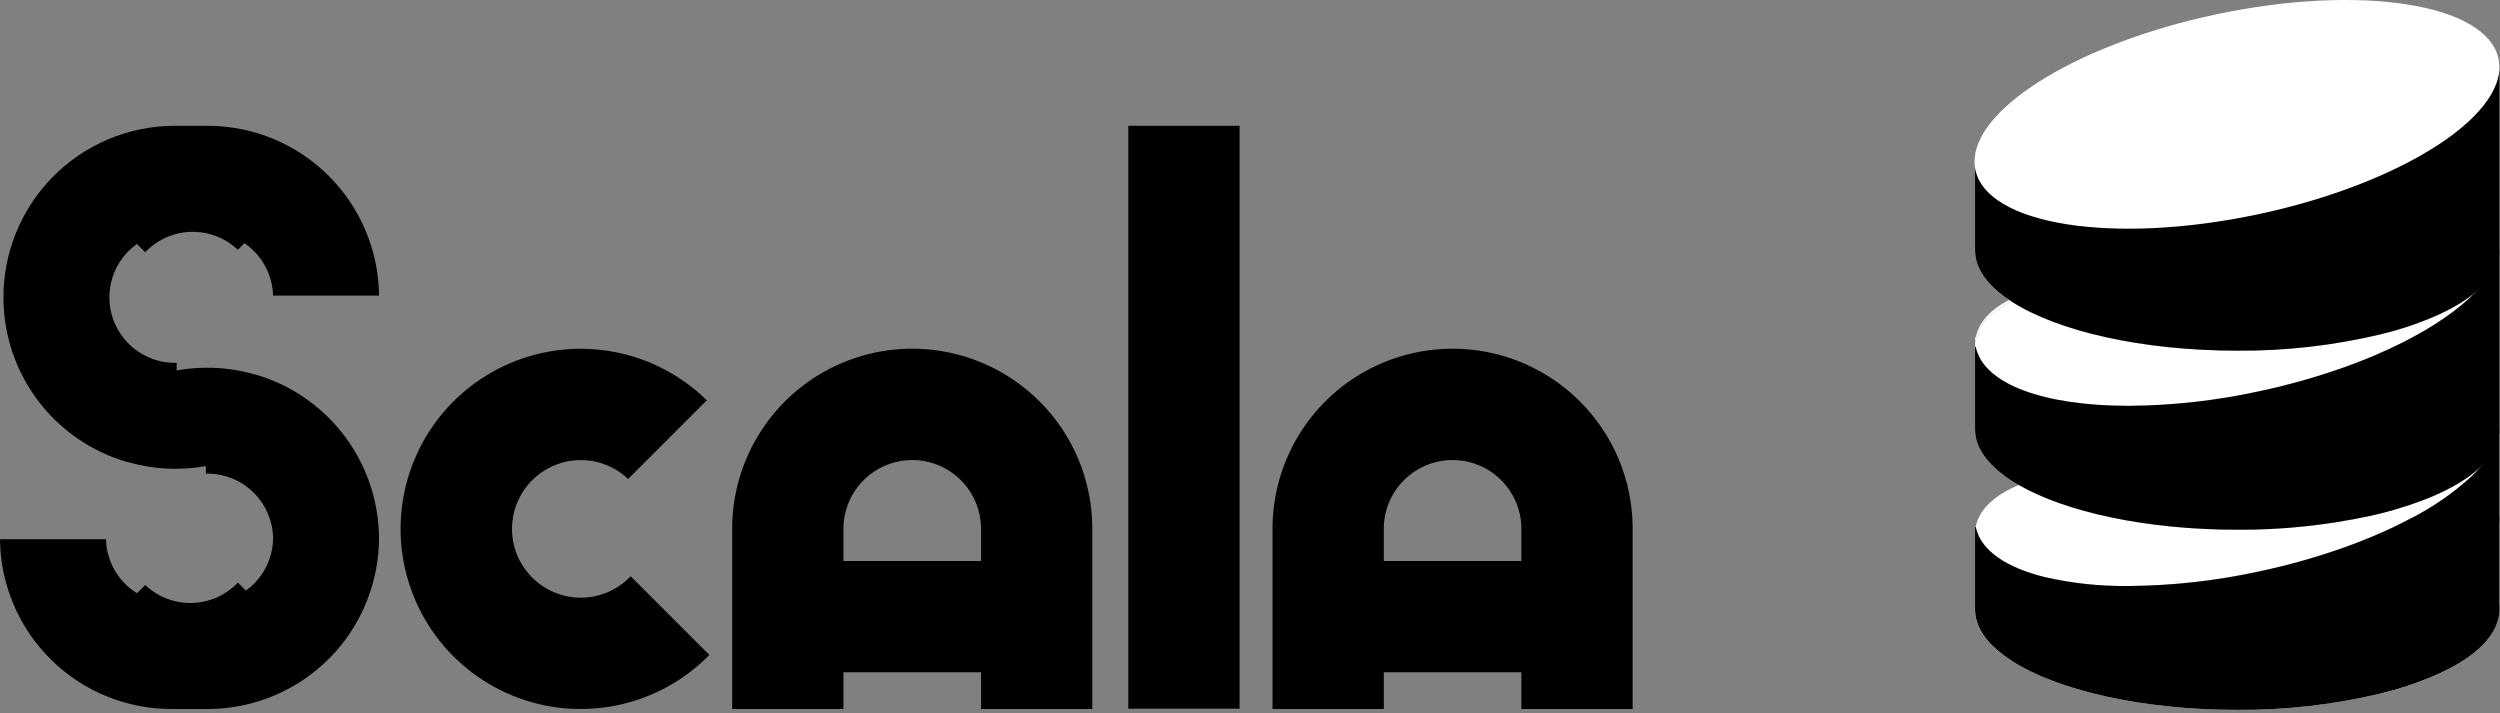 <svg width="694" height="198" viewBox="0 0 694 198" fill="none" xmlns="http://www.w3.org/2000/svg">
<rect x="0" y="0" width="694" height="198" fill="#808080" stroke="none"/>
<path d="M196.921 181.81C190 188.875 181.139 193.728 171.459 195.757C161.779 197.786 151.715 196.898 142.54 193.207C133.365 189.515 125.49 183.185 119.913 175.018C114.335 166.851 111.305 157.213 111.206 147.323C111.106 137.434 113.942 127.737 119.354 119.459C124.766 111.181 132.512 104.694 141.611 100.819C150.71 96.943 160.754 95.854 170.473 97.687C180.192 99.521 189.148 104.195 196.21 111.12L174.371 132.96C171.63 130.361 168.18 128.633 164.457 127.994C160.735 127.355 156.906 127.835 153.456 129.372C150.005 130.909 147.088 133.434 145.073 136.629C143.058 139.824 142.036 143.544 142.135 147.32C142.234 151.096 143.45 154.758 145.63 157.842C147.81 160.927 150.856 163.296 154.382 164.65C157.908 166.004 161.756 166.282 165.441 165.449C169.125 164.616 172.479 162.709 175.08 159.97L196.921 181.81Z" fill="black"/>
<path d="M288.59 111.447C281.568 104.423 272.614 99.649 262.868 97.735C253.122 95.821 243.027 96.854 233.87 100.701C224.714 104.549 216.911 111.037 211.458 119.338C206.004 127.639 203.147 137.376 203.251 147.307V196.817H234.14V186.627H272.33V196.817H303.22V146.31C303.115 133.218 297.859 120.694 288.59 111.447V111.447ZM234.14 155.737V147.31C234.007 142.246 235.892 137.336 239.379 133.662C242.866 129.987 247.67 127.848 252.735 127.715C257.799 127.583 262.709 129.467 266.383 132.955C270.058 136.442 272.197 141.246 272.33 146.31V155.74L234.14 155.737Z" fill="black"/>
<path d="M344.11 34.924H313.221V196.724H344.11V34.924Z" fill="black"/>
<path d="M438.59 111.447C431.568 104.423 422.614 99.649 412.868 97.735C403.122 95.821 393.027 96.854 383.87 100.701C374.714 104.549 366.911 111.037 361.458 119.338C356.004 127.639 353.147 137.376 353.251 147.307V196.817H384.14V186.627H422.33V196.817H453.22V146.31C453.115 133.218 447.859 120.694 438.59 111.447V111.447ZM384.14 155.737V147.31C384.074 144.803 384.503 142.307 385.402 139.965C386.301 137.623 387.652 135.481 389.379 133.662C391.106 131.842 393.174 130.381 395.465 129.36C397.757 128.34 400.227 127.781 402.735 127.715C405.242 127.65 407.738 128.079 410.08 128.978C412.422 129.876 414.564 131.228 416.383 132.955C418.203 134.681 419.665 136.749 420.685 139.041C421.705 141.333 422.264 143.803 422.33 146.31V155.74L384.14 155.737Z" fill="black"/>
<path d="M105.21 148.735C105.219 148.887 105.219 149.049 105.219 149.202C105.231 161.75 100.285 173.795 91.458 182.713C82.631 191.631 70.638 196.7 58.09 196.817H48.082C41.829 196.884 35.624 195.717 29.823 193.384C24.021 191.051 18.736 187.597 14.27 183.22C9.805 178.842 6.246 173.628 3.797 167.874C1.348 162.12 0.058 155.94 0 149.687H29.416C29.491 152.705 30.319 155.657 31.824 158.275C33.329 160.893 35.464 163.093 38.035 164.677L40.311 162.401C43.813 165.719 48.489 167.511 53.312 167.384C58.135 167.258 62.71 165.222 66.033 161.725L68.261 163.953C69.055 163.394 69.797 162.766 70.48 162.077C73.894 158.662 75.813 154.031 75.813 149.202H75.804C75.688 144.544 73.781 140.11 70.48 136.822C70.347 136.688 70.213 136.555 70.071 136.422C66.579 133.136 61.931 131.363 57.138 131.489V129.389C54.464 129.865 51.754 130.11 49.038 130.122C48.924 130.132 48.81 130.132 48.695 130.132H48.524C47.771 130.132 47.019 130.113 46.276 130.075H46.238C42.547 129.882 38.892 129.262 35.344 128.227L35.41 128.294C25.554 125.465 16.876 119.529 10.667 111.37C4.458 103.21 1.05 93.263 0.952 83.01H0.961C0.895 76.758 2.061 70.554 4.394 64.753C6.727 58.952 10.18 53.668 14.556 49.202C18.932 44.737 24.146 41.178 29.898 38.728C35.651 36.279 41.83 34.988 48.082 34.928H58.091C70.554 35.044 82.474 40.047 91.288 48.861C100.101 57.674 105.104 69.594 105.22 82.058H75.804C75.686 77.398 73.78 72.961 70.48 69.669C69.681 68.867 68.807 68.143 67.871 67.507L66.033 69.345C62.531 66.027 57.855 64.234 53.032 64.361C48.209 64.488 43.634 66.523 40.311 70.021L38.006 67.721C37.187 68.308 36.418 68.961 35.706 69.674C34.014 71.361 32.672 73.365 31.756 75.572C30.84 77.778 30.368 80.144 30.367 82.533C30.366 84.922 30.836 87.288 31.75 89.495C32.665 91.702 34.006 93.707 35.696 95.396C35.829 95.529 35.963 95.662 36.106 95.786C39.597 99.071 44.245 100.844 49.038 100.719V102.824C51.712 102.347 54.422 102.102 57.138 102.09C57.614 102.081 58.1 102.09 58.576 102.1C58.757 102.1 58.938 102.1 59.119 102.109C59.767 102.128 60.424 102.166 61.071 102.209C61.471 102.238 61.881 102.276 62.281 102.314C62.681 102.352 63.071 102.4 63.462 102.447C65.957 102.756 68.422 103.269 70.833 103.98L70.775 103.923C80.55 106.732 89.167 112.6 95.364 120.664C101.561 128.729 105.012 138.566 105.21 148.735V148.735Z" fill="black"/>
<path d="M226.71 141.454H226.7L226.65 141.464L226.55 141.484L226.52 141.494V140.364C226.56 140.684 226.61 141.004 226.68 141.324C226.685 141.364 226.695 141.41 226.71 141.454Z" fill="black"/>
<path d="M693.824 145.754V167.838C693.788 168.153 693.733 168.465 693.662 168.774C693.539 169.364 693.383 169.947 693.194 170.519C693.149 170.636 693.113 170.762 693.068 170.879C691.368 175.548 687.185 180.36 681.077 184.975C679.809 185.686 678.459 186.361 677.038 187.017C671.843 189.345 666.444 191.185 660.909 192.514H660.882C647.836 195.631 634.461 197.157 621.049 197.056C594.412 197.056 571.123 191.596 558.439 183.437C558.436 183.437 558.434 183.436 558.432 183.434C558.431 183.433 558.43 183.43 558.43 183.428C557.683 182.96 556.981 182.465 556.307 181.971C551.413 178.336 548.552 174.243 548.3 169.898C548.282 169.692 548.273 169.476 548.273 169.26V147.076L548.3 147.067L548.435 147.04H548.444C548.444 147.045 548.444 147.05 548.446 147.055C548.447 147.059 548.45 147.064 548.453 147.067C548.455 147.089 548.461 147.111 548.471 147.13V147.157C548.488 147.242 548.509 147.326 548.534 147.409C550.225 153.922 557.791 158.6 569.063 161.11C576.22 162.591 583.515 163.303 590.823 163.233C602.96 163.148 615.055 161.804 626.914 159.22C635.169 157.481 643.296 155.182 651.238 152.339C655.898 150.657 660.279 148.839 664.327 146.914C664.606 146.788 664.876 146.653 665.146 146.519C666.72 145.763 668.24 144.989 669.707 144.198C675.528 141.191 680.935 137.442 685.791 133.043C685.845 133.088 685.899 133.124 685.953 133.169C690.415 136.515 693.14 140.249 693.707 144.207V144.216C693.787 144.724 693.826 145.239 693.824 145.754V145.754Z" fill="white"/>
<path d="M621.049 147.048C595.744 147.048 573.453 142.118 560.418 134.634C574.613 128.742 599.648 128.04 626.968 133.842C637.502 136.048 647.816 139.194 657.788 143.243C645.716 145.842 633.397 147.118 621.049 147.048V147.048Z" fill="white"/>
<path d="M693.536 171.688C692.439 176.591 687.995 181.133 681.077 184.975C679.809 185.685 678.459 186.36 677.038 187.017C671.843 189.344 666.444 191.184 660.909 192.513H660.882C657.823 191.164 654.609 189.88 651.238 188.663C643.296 185.82 635.169 183.521 626.914 181.781C615.055 179.198 602.96 177.853 590.823 177.769C577.375 177.778 566.031 179.757 558.43 183.427C557.683 182.96 556.981 182.465 556.307 181.97C551.413 178.336 548.552 174.243 548.3 169.898C548.282 169.691 548.273 169.475 548.273 169.259V146.266H548.3L548.372 146.248L548.426 146.266H548.462C548.459 146.277 548.459 146.288 548.46 146.298C548.462 146.309 548.466 146.32 548.471 146.329V146.356C548.488 146.441 548.509 146.525 548.534 146.608C550.037 152.923 556.99 157.538 567.488 160.164C575.15 161.934 582.996 162.777 590.859 162.674C603.002 162.59 615.103 161.245 626.968 158.662C635.217 156.921 643.337 154.622 651.274 151.78C656.015 150.062 660.477 148.218 664.588 146.257C664.777 146.338 664.966 146.428 665.146 146.518C679.062 153.229 688.948 161.127 692.475 168.728C692.686 169.168 692.876 169.619 693.041 170.078C693.095 170.222 693.149 170.375 693.194 170.518C693.325 170.884 693.436 171.257 693.527 171.634C693.535 171.651 693.538 171.669 693.536 171.688V171.688Z" fill="white"/>
<path d="M687.149 81.173C682.525 85.95 675.689 90.663 667.233 94.945C662.055 97.54 656.726 99.82 651.274 101.773C643.337 104.615 635.217 106.914 626.968 108.655C615.103 111.238 603.002 112.582 590.859 112.667C567.632 112.649 550.693 106.766 548.471 96.349C548.461 96.31 548.455 96.271 548.453 96.232H548.435L548.273 96.268V95.224C548.309 94.936 548.354 94.648 548.417 94.361C548.426 94.334 548.426 94.307 548.435 94.28C549.389 89.935 552.924 86.381 558.412 83.719C558.421 83.719 558.421 83.71 558.43 83.71C558.43 83.712 558.431 83.714 558.432 83.716C558.434 83.718 558.436 83.719 558.439 83.719C571.123 91.878 594.412 97.338 621.049 97.338C634.461 97.438 647.836 95.913 660.882 92.795H660.909C661.305 92.696 661.691 92.597 662.078 92.49C667.208 91.205 672.215 89.468 677.038 87.299C678.459 86.642 679.809 85.968 681.077 85.257C683.225 84.09 685.258 82.723 687.149 81.173V81.173Z" fill="white"/>
<path d="M548.417 94.36C548.354 94.648 548.309 94.936 548.273 95.223V93.622L548.435 93.658H548.453C548.455 93.619 548.461 93.579 548.471 93.541C549.362 89.349 552.636 85.895 557.746 83.259C571.32 76.26 597.84 75.046 626.968 81.235C639.035 83.74 650.804 87.512 662.078 92.489C661.691 92.597 661.305 92.696 660.909 92.795H660.882C647.836 95.912 634.461 97.438 621.049 97.337C594.412 97.337 571.123 91.877 558.439 83.718C558.436 83.718 558.434 83.717 558.432 83.715C558.431 83.714 558.43 83.711 558.43 83.709C558.421 83.709 558.421 83.718 558.412 83.718C552.924 86.381 549.389 89.934 548.435 94.279C548.426 94.306 548.426 94.333 548.417 94.36Z" fill="white"/>
<path d="M688.516 129.687C687.743 130.586 686.888 131.477 685.953 132.367C680.917 136.956 675.286 140.844 669.212 143.927C667.727 144.718 666.192 145.492 664.606 146.248C664.597 146.248 664.597 146.257 664.588 146.257C660.477 148.218 656.015 150.062 651.274 151.78C643.337 154.622 635.216 156.921 626.968 158.662C615.103 161.245 603.002 162.589 590.859 162.674C582.996 162.776 575.15 161.934 567.488 160.164C556.99 157.537 550.036 152.922 548.534 146.607C548.509 146.525 548.488 146.441 548.471 146.356V146.329C548.465 146.319 548.462 146.309 548.46 146.298C548.458 146.287 548.459 146.276 548.462 146.266H548.453V146.239C548.455 146.208 548.461 146.178 548.471 146.149C548.699 145.079 549.084 144.048 549.614 143.09C551.494 139.627 555.236 136.784 560.417 134.634C573.452 142.119 595.744 147.048 621.049 147.048C633.397 147.118 645.715 145.842 657.787 143.243C660.108 142.73 662.348 142.164 664.489 141.552C675.095 138.541 683.479 134.436 688.516 129.687Z" fill="white"/>
<path d="M693.824 120.556V142.641C693.826 143.165 693.787 143.688 693.707 144.206C693.131 148.209 690.334 151.978 685.791 155.352C680.937 150.951 675.53 147.201 669.707 144.197C669.545 144.107 669.374 144.017 669.212 143.927C675.286 140.844 680.918 136.956 685.953 132.367C686.888 131.477 687.743 130.586 688.517 129.687C683.479 134.436 675.095 138.539 664.489 141.552C660.396 139.609 655.961 137.765 651.238 136.056C643.296 133.213 635.169 130.914 626.914 129.174C615.055 126.591 602.96 125.246 590.823 125.162C576.052 125.171 563.827 127.555 556.307 131.963C551.17 128.148 548.273 123.831 548.273 119.252V96.268L548.435 96.232H548.453C548.455 96.271 548.461 96.311 548.471 96.349C550.693 106.766 567.632 112.649 590.859 112.667C603.002 112.582 615.103 111.238 626.968 108.655C635.217 106.914 643.337 104.615 651.274 101.773C656.726 99.82 662.055 97.54 667.233 94.945C682.139 102.475 691.998 111.38 693.662 119.621C693.689 119.728 693.716 119.845 693.734 119.953C693.752 120.034 693.761 120.106 693.779 120.187C693.797 120.313 693.806 120.43 693.824 120.556Z" fill="white"/>
<path d="M693.824 119.36V169.26C693.824 170.059 693.734 170.856 693.554 171.634C693.552 171.654 693.546 171.672 693.536 171.688C692.439 176.591 687.995 181.134 681.077 184.975C679.809 185.686 678.459 186.36 677.038 187.017C671.843 189.344 666.444 191.184 660.909 192.513H660.882C647.836 195.631 634.461 197.156 621.049 197.056C594.412 197.056 571.123 191.596 558.439 183.437C558.436 183.437 558.434 183.436 558.432 183.434C558.431 183.432 558.43 183.43 558.43 183.428C557.683 182.96 556.981 182.465 556.307 181.971C551.413 178.336 548.552 174.243 548.3 169.898C548.282 169.691 548.273 169.475 548.273 169.26V146.278L548.3 146.269L548.372 146.251H548.39L548.435 146.242H548.453V146.269H548.462C548.459 146.28 548.459 146.291 548.46 146.302C548.462 146.312 548.466 146.323 548.471 146.332V146.359C548.488 146.444 548.509 146.528 548.534 146.611C550.037 152.926 556.99 157.541 567.488 160.168C575.15 161.937 582.996 162.78 590.859 162.677C603.002 162.593 615.103 161.248 626.968 158.665C635.217 156.924 643.337 154.625 651.274 151.784C656.015 150.065 660.477 148.221 664.588 146.26C664.597 146.26 664.597 146.251 664.606 146.251C666.189 145.496 667.724 144.722 669.212 143.93C675.286 140.847 680.918 136.959 685.953 132.371C686.888 131.48 687.743 130.59 688.517 129.69C691.269 126.533 693.041 123.357 693.662 120.281C693.689 120.173 693.707 120.065 693.734 119.957C693.77 119.756 693.797 119.561 693.824 119.36Z" fill="black"/>
<path d="M693.536 71.974C692.808 75.239 690.595 78.343 687.149 81.176C685.258 82.726 683.225 84.093 681.077 85.26C679.809 85.971 678.459 86.646 677.038 87.302C672.215 89.471 667.208 91.208 662.078 92.493C661.691 92.601 661.305 92.7 660.909 92.799H660.882C657.823 91.449 654.609 90.166 651.238 88.948C643.296 86.106 635.169 83.806 626.914 82.067C615.055 79.484 602.96 78.139 590.823 78.055C577.375 78.064 566.031 80.043 558.43 83.713C558.196 83.569 557.971 83.416 557.746 83.263C557.251 82.939 556.774 82.597 556.307 82.256C551.413 78.621 548.552 74.528 548.3 70.183C548.282 69.977 548.273 69.761 548.273 69.545V46.552H548.3L548.372 46.534L548.426 46.552H548.453V46.525C548.455 46.494 548.461 46.464 548.471 46.435C548.7 45.365 549.085 44.334 549.614 43.376C556.648 30.413 589.672 26.203 626.968 34.129C639.838 36.785 652.363 40.902 664.3 46.399C664.39 46.444 664.489 46.489 664.579 46.534L664.588 46.543C664.777 46.624 664.966 46.714 665.146 46.803C679.062 53.514 688.948 61.413 692.475 69.014C692.686 69.454 692.876 69.904 693.041 70.363C693.095 70.507 693.149 70.66 693.194 70.804C693.266 71.002 693.329 71.2 693.383 71.389C693.437 71.578 693.482 71.74 693.527 71.92C693.535 71.937 693.538 71.955 693.536 71.974Z" fill="white"/>
<path d="M693.824 19.625V69.545C693.824 70.344 693.734 71.141 693.554 71.92C693.552 71.939 693.546 71.957 693.536 71.974C692.808 75.239 690.595 78.343 687.149 81.176C685.258 82.726 683.225 84.094 681.077 85.26C679.809 85.971 678.459 86.646 677.038 87.302C672.215 89.472 667.208 91.209 662.078 92.493C661.691 92.601 661.305 92.7 660.909 92.799H660.882C647.836 95.916 634.461 97.442 621.049 97.342C594.412 97.342 571.123 91.881 558.439 83.722C558.436 83.722 558.434 83.721 558.432 83.719C558.431 83.718 558.43 83.716 558.43 83.713C558.196 83.569 557.971 83.416 557.746 83.263C557.251 82.939 556.774 82.598 556.307 82.256C551.413 78.622 548.552 74.528 548.3 70.184C548.282 69.977 548.273 69.761 548.273 69.545V46.561L548.3 46.552L548.372 46.534H548.39L548.435 46.525H548.453V46.552H548.462C548.459 46.562 548.459 46.573 548.46 46.584C548.462 46.595 548.466 46.605 548.471 46.615V46.642C548.488 46.727 548.509 46.811 548.534 46.894C550.037 53.209 556.99 57.824 567.488 60.45C575.15 62.22 582.996 63.063 590.859 62.96C603.002 62.875 615.103 61.531 626.968 58.948C635.217 57.207 643.337 54.908 651.274 52.066C656.015 50.348 660.477 48.504 664.588 46.543C664.597 46.543 664.597 46.534 664.606 46.534C673.548 42.27 680.87 37.511 685.953 32.654C690.181 28.614 692.861 24.512 693.662 20.563C693.734 20.254 693.788 19.941 693.824 19.625V19.625Z" fill="black"/>
<path d="M693.824 69.335V119.36C693.824 119.639 693.806 119.909 693.779 120.188C693.491 123.534 691.647 126.737 688.517 129.687C683.479 134.437 675.095 138.539 664.489 141.553C662.348 142.164 660.108 142.731 657.787 143.244C645.716 145.843 633.397 147.119 621.049 147.049C595.744 147.049 573.452 142.119 560.418 134.635C558.999 133.822 557.626 132.93 556.307 131.963C551.17 128.149 548.273 123.831 548.273 119.252V96.268L548.435 96.232H548.453C548.455 96.272 548.461 96.311 548.471 96.349C550.693 106.766 567.632 112.649 590.859 112.667C603.002 112.583 615.103 111.238 626.968 108.655C635.217 106.914 643.337 104.615 651.274 101.773C656.726 99.821 662.055 97.541 667.233 94.946C675.689 90.664 682.525 85.95 687.149 81.173C690.325 77.899 692.457 74.597 693.383 71.386C693.491 71.008 693.59 70.639 693.662 70.27C693.734 69.962 693.788 69.65 693.824 69.335V69.335Z" fill="black"/>
<path d="M693.727 20.157C692.702 28.182 683.706 36.907 669.682 44.437C658.23 50.599 643.423 55.951 626.871 59.478C586.777 67.997 551.631 62.491 548.375 47.172C548.364 47.133 548.358 47.094 548.357 47.055C548.266 46.637 548.206 46.213 548.177 45.786C548.118 45.14 548.118 44.489 548.177 43.843C549.418 29.153 577.836 11.935 615.087 4.01C655.181 -4.509 690.327 0.988 693.583 16.307C693.646 16.595 693.691 16.883 693.727 17.171C693.772 17.463 693.799 17.757 693.808 18.052C693.844 18.755 693.817 19.459 693.727 20.157Z" fill="white"/>
</svg>
